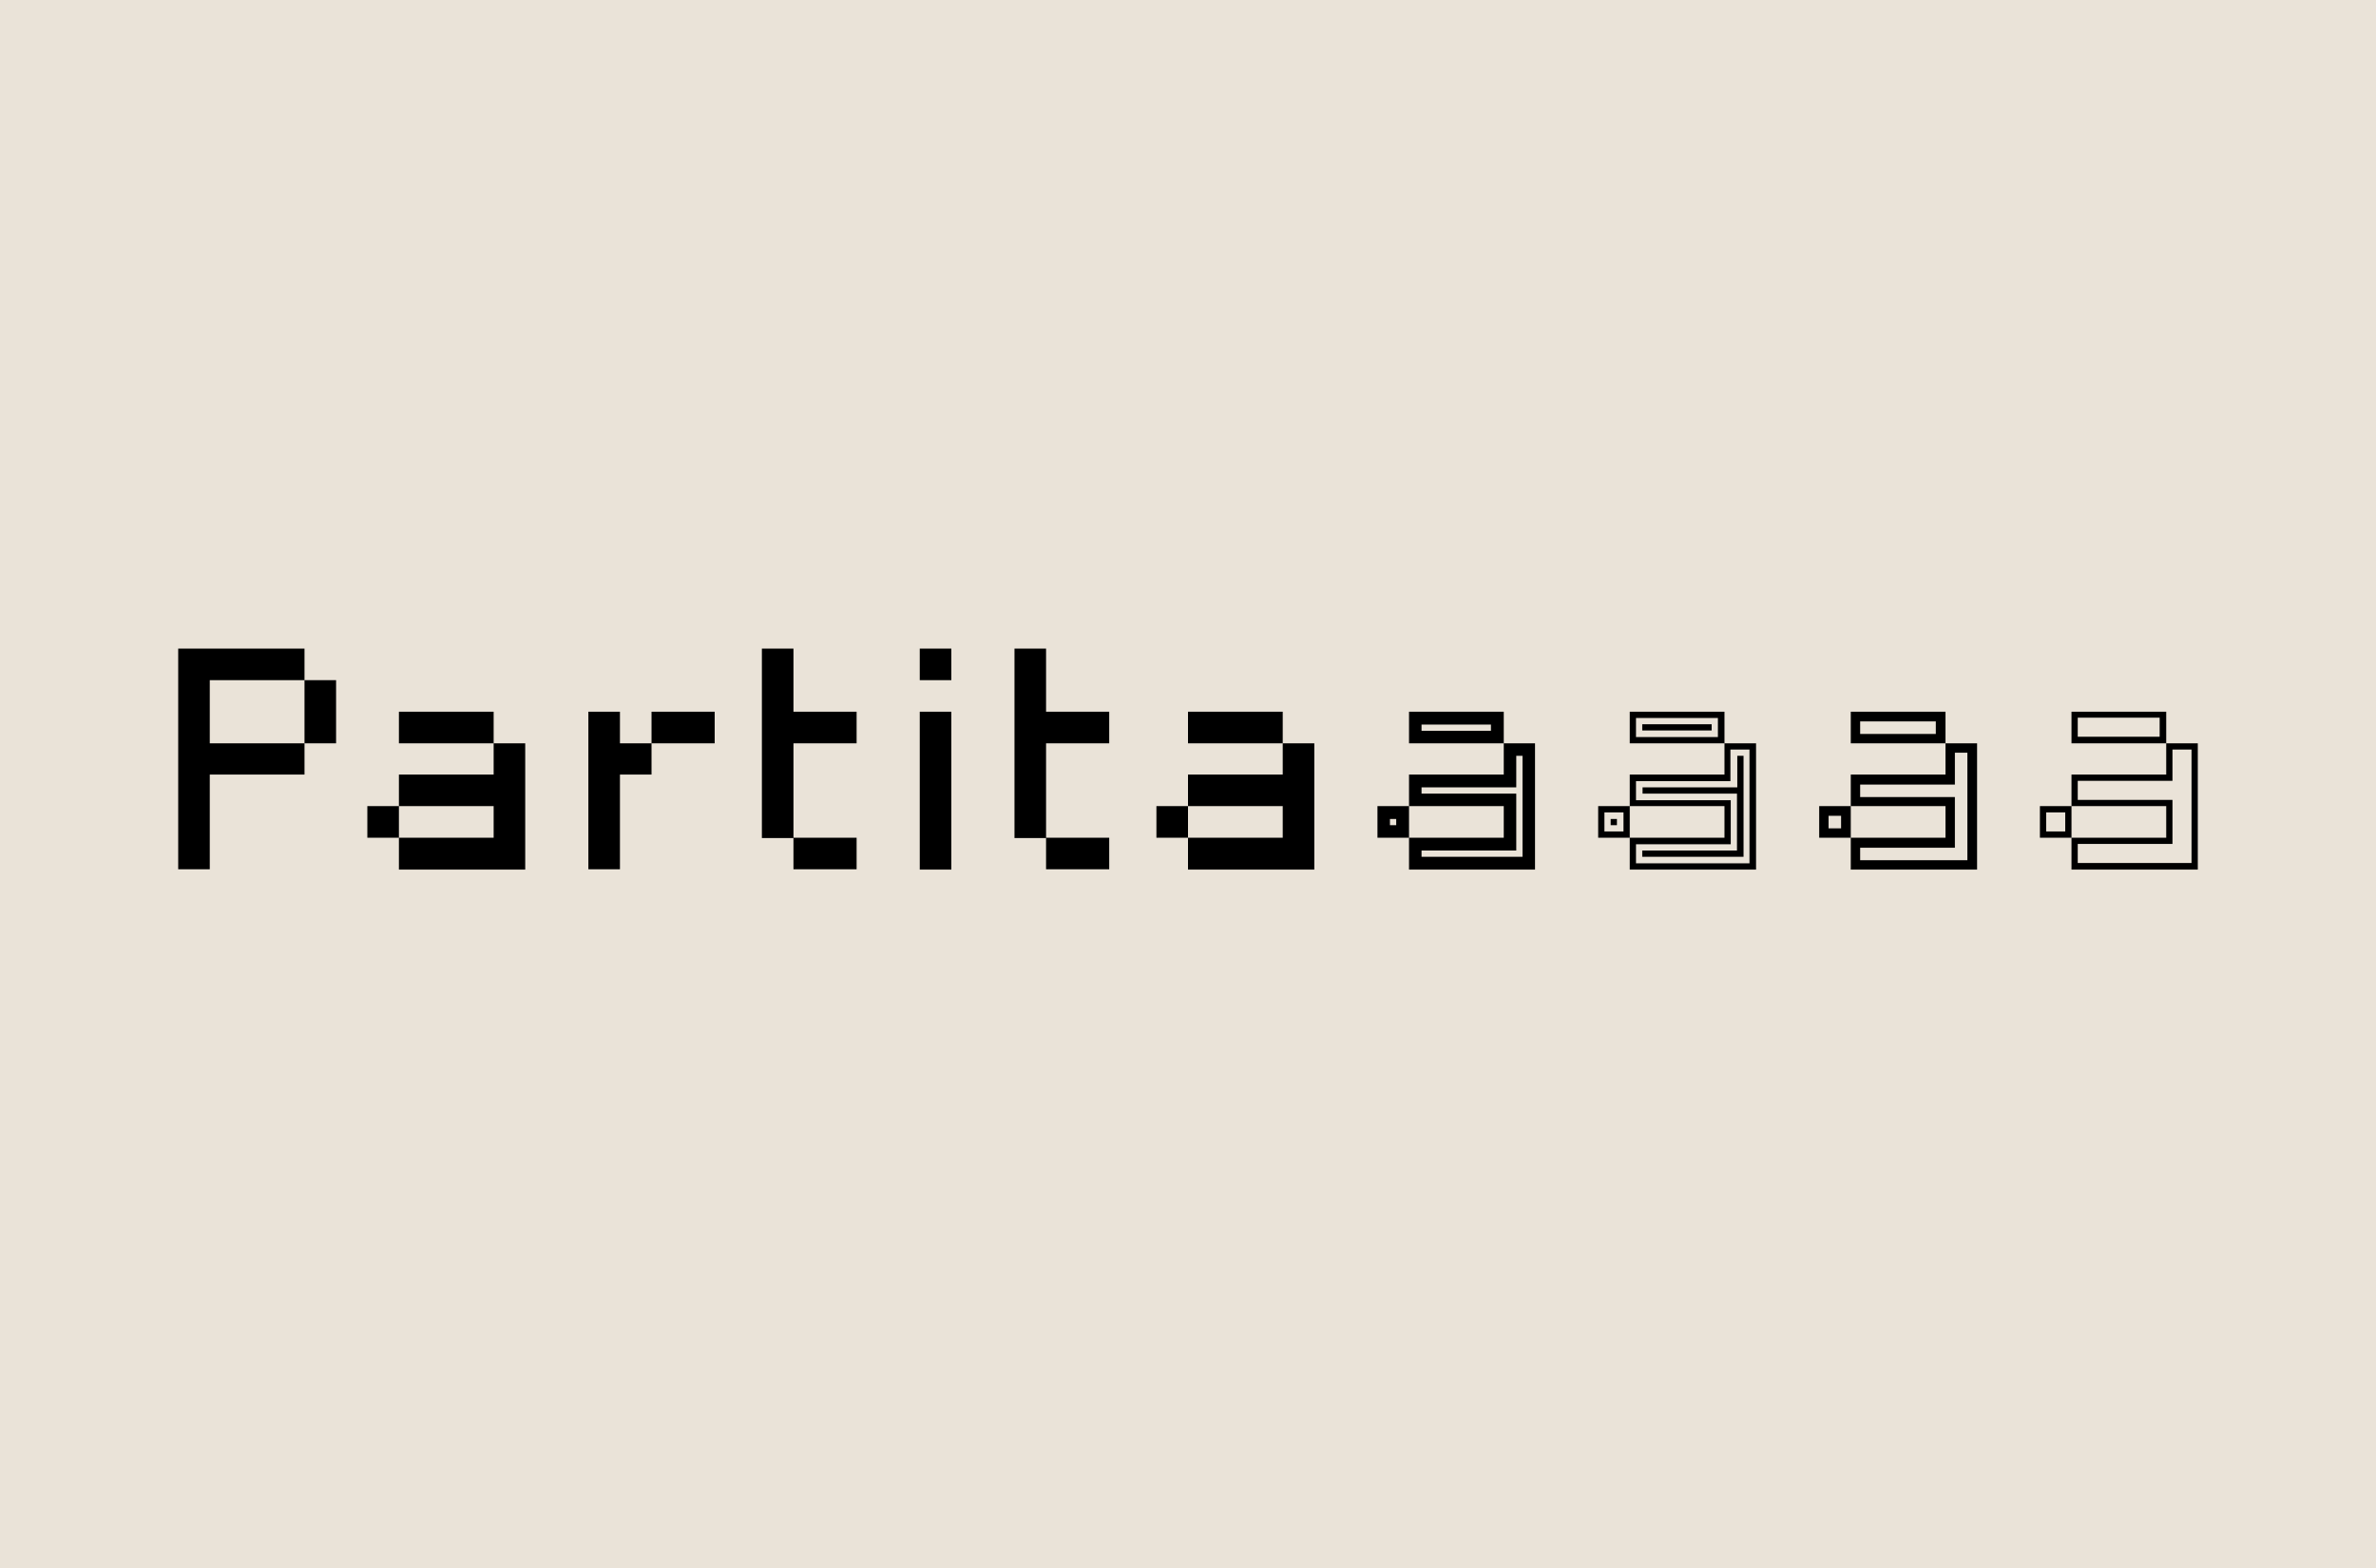 <svg viewBox="0 0 1000 660" xmlns="http://www.w3.org/2000/svg"><path d="m0 660h1000v-660h-1000z" fill="#eae3d8"/><path d="m88.289 286.29v26.579h39.868v13.158h-39.868v39.868h-13.289v-92.894h53.157v13.289zm39.868 26.579v-26.579h13.29v26.579zm26.448 39.737v-13.29h13.289v13.29zm13.289-39.737v-13.29h39.869v13.29zm0 53.158v-13.421h39.869v-13.29h-39.869v-13.289h39.869v-13.158h13.289v53.158zm106.316-53.158v13.158h-13.289v39.868h-13.29v-66.316h13.29v13.29zm0 0v-13.29h26.579v13.29zm86.316-13.29v13.29h-26.579v39.868h-13.289v-79.736h13.289v26.578zm-26.579 66.448v-13.421h26.579v13.289h-26.579zm53.158-79.737v-13.289h13.289v13.289zm0 79.737v-66.448h13.289v66.448zm79.737-66.448v13.29h-26.579v39.868h-13.289v-79.736h13.289v26.578zm-26.579 66.448v-13.421h26.579v13.289h-26.579zm46.447-13.421v-13.29h13.29v13.29zm13.29-39.737v-13.29h39.868v13.29zm0 53.158v-13.421h39.868v-13.29h-39.868v-13.289h39.868v-13.158h13.29v53.158zm79.737-13.421v-13.29h13.289v13.29zm5.263-5.264h2.631v-2.631h-2.631zm8.026-34.473v-13.29h39.869v13.29zm0 53.158v-13.421h39.869v-13.29h-39.869v-13.289h39.869v-13.158h13.157v53.158zm5.263-58.421h29.211v-2.632h-29.211zm39.869 23.816h-39.869v2.631h39.869v23.947h-39.869v2.632h42.5v-42.5h-2.631zm34.473 21.184v-13.29h13.29v13.29zm2.632-2.632h8.026v-8.026h-8.026zm2.631-2.632v-2.631h2.632v2.631zm8.027-34.473v-13.29h39.868v13.29zm0 53.158v-13.421h39.868v-13.29h-39.868v-13.289h39.868v-13.158h13.29v53.158zm2.631-55.79h34.474v-8.026h-34.474zm39.869 18.553h-39.869v8.026h39.869v18.553h-39.869v8.026h47.764v-47.895h-8.027v13.29zm-37.237-21.316v-2.632h29.21v2.632h-29.078zm0 53.158v-2.632h39.869v-23.947h-39.737v-2.631h39.868v-13.29h2.632v42.5h-42.5zm74.474-8.026v-13.29h13.289v13.29zm3.947-3.948h5.263v-5.263h-5.263zm9.342-35.789v-13.29h39.869v13.29zm0 53.158v-13.421h39.869v-13.29h-39.869v-13.289h39.869v-13.158h13.289v53.158zm3.947-57.106h31.843v-5.263h-31.843zm39.869 21.316h-39.869v5.263h39.869v21.316h-39.869v5.263h45.132v-45.263h-5.263v13.29zm35.789 22.369v-13.29h13.29v13.29zm2.632-2.632h8.026v-8.026h-8.026zm10.658-37.237v-13.158h39.868v13.29h-39.868zm0 53.158v-13.289h39.868v-13.29h-39.868v-13.289h39.868v-13.158h13.29v53.158h-53.158zm2.632-55.789h34.473v-8.027h-34.473zm39.868 18.552h-39.868v8.026h39.868v18.553h-39.868v8.027h47.894v-47.764h-8.026v13.29z"/></svg>